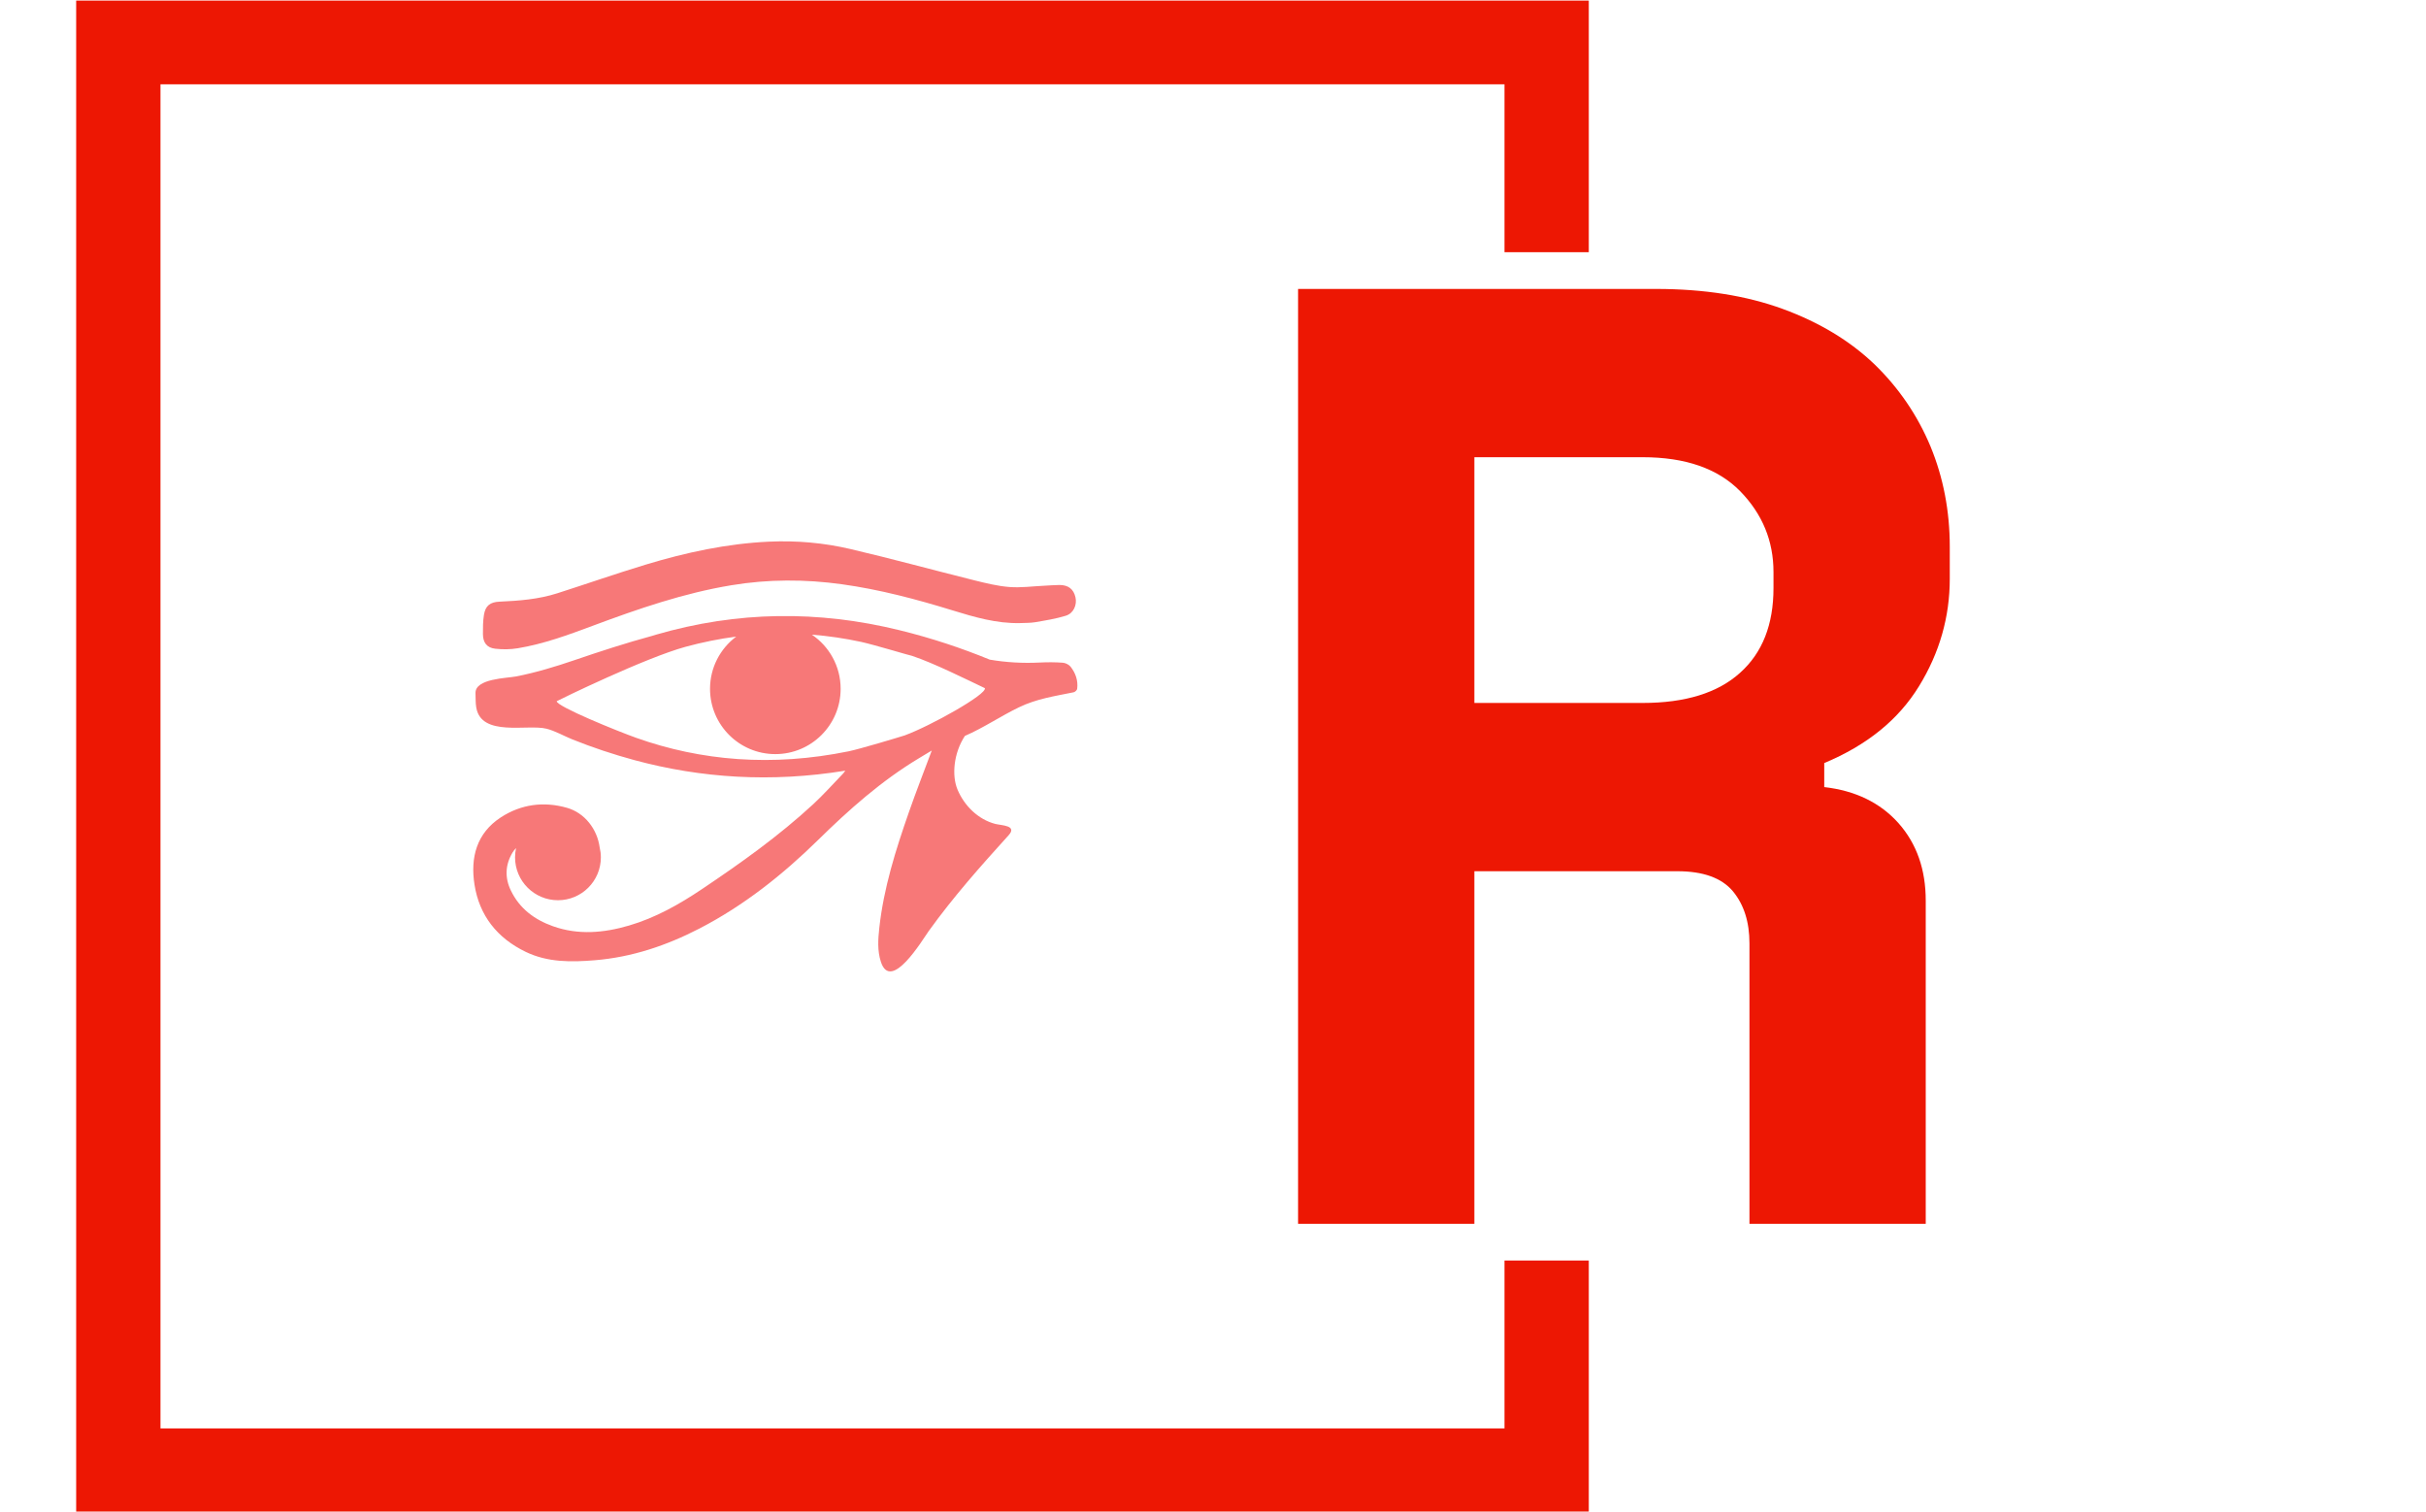 <svg xmlns="http://www.w3.org/2000/svg" version="1.1" xmlns:xlink="http://www.w3.org/1999/xlink" xmlns:svgjs="http://svgjs.dev/svgjs" width="1000" height="623" viewBox="0 0 1000 623"><g transform="matrix(1,0,0,1,-0.606,0.252)"><svg viewBox="0 0 396 247" data-background-color="#5e1914" preserveAspectRatio="xMidYMid meet" height="623" width="1000" xmlns="http://www.w3.org/2000/svg" xmlns:xlink="http://www.w3.org/1999/xlink"><g id="tight-bounds" transform="matrix(1,0,0,1,0.24,-0.1)"><svg viewBox="0 0 395.52 247.2" height="247.2" width="395.52"><g><svg></svg></g><g><svg viewBox="0 0 395.52 247.2" height="247.2" width="395.52"><g transform="matrix(1,0,0,1,77.112,47.215)"><svg viewBox="0 0 241.295 152.77" height="152.77" width="241.295"><g><svg viewBox="0 0 241.295 152.77" height="152.77" width="241.295"><g transform="matrix(1,0,0,1,134.793,0)"><svg viewBox="0 0 106.502 152.77" height="152.77" width="106.502"><g id="textblocktransform"><svg viewBox="0 0 106.502 152.77" height="152.77" width="106.502" id="textblock"><g><svg viewBox="0 0 106.502 152.77" height="152.77" width="106.502"><g transform="matrix(1,0,0,1,0,0)"><svg width="106.502" viewBox="3.65 -35 24.4 35" height="152.77" data-palette-color="#ed1703"><g class="wordmark-text-0" data-fill-palette-color="primary" id="text-0"><path d="M27.15-12.1L27.15 0 20.55 0 20.55-10.5Q20.55-11.7 19.93-12.45 19.3-13.2 17.85-13.2L17.85-13.2 10.25-13.2 10.25 0 3.65 0 3.65-35 17.05-35Q19.75-35 21.8-34.25 23.85-33.5 25.23-32.18 26.6-30.85 27.33-29.1 28.05-27.35 28.05-25.35L28.05-25.35 28.05-24.15Q28.05-22 26.9-20.13 25.75-18.25 23.35-17.25L23.35-17.25 23.35-16.35Q25.1-16.15 26.13-15 27.15-13.85 27.15-12.1L27.15-12.1ZM10.25-28.7L10.25-19.5 16.55-19.5Q18.95-19.5 20.2-20.63 21.45-21.75 21.45-23.8L21.45-23.8 21.45-24.4Q21.45-26.15 20.2-27.43 18.95-28.7 16.55-28.7L16.55-28.7 10.25-28.7Z" fill="#ed1703" data-fill-palette-color="primary"></path></g></svg></g></svg></g></svg></g></svg></g><g transform="matrix(1,0,0,1,0,41.244)"><svg viewBox="0 0 98.728 70.281" height="70.281" width="98.728"><g><svg xmlns="http://www.w3.org/2000/svg" xmlns:xlink="http://www.w3.org/1999/xlink" version="1.1" x="0" y="0" viewBox="5.302 17.459 84.4 60.081" enable-background="new 0 0 95 95" xml:space="preserve" height="70.281" width="98.728" class="icon-icon-0" data-fill-palette-color="accent" id="icon-0"><path fill-rule="evenodd" clip-rule="evenodd" d="M88.76 34.986c-0.233-0.3-0.711-0.541-1.095-0.568-1.073-0.079-2.158-0.081-3.235-0.026-2.367 0.119-4.687-0.015-6.974-0.405-3.893-1.595-8.043-2.992-12.613-4.113-11.344-2.784-22.657-2.677-34.029 0.632-0.184 0.054-0.362 0.111-0.544 0.165-3.643 0.992-7.236 2.159-10.816 3.383-2.666 0.912-5.369 1.73-8.135 2.276-1.311 0.258-5.788 0.289-5.706 2.356 0.026 0.662-0.004 1.336 0.105 1.986 0.704 4.151 7.132 2.303 9.799 2.962 1.235 0.306 2.428 1.014 3.61 1.488 2.835 1.138 5.74 2.106 8.689 2.903 9.286 2.508 19.115 3.161 29.46 1.474-0.135 0.186-0.233 0.328-0.351 0.45-1.371 1.42-2.688 2.901-4.136 4.239-4.805 4.44-10.12 8.223-15.542 11.86-3.18 2.134-6.487 4.002-10.186 5.086-3.531 1.034-7.081 1.356-10.627 0.096-2.583-0.917-4.665-2.467-5.882-4.993-0.871-1.805-0.786-3.608 0.25-5.326 0.135-0.223 0.3-0.418 0.478-0.596-0.091 0.415-0.142 0.845-0.142 1.288 0 3.311 2.685 5.995 5.995 5.995 3.311 0 5.995-2.684 5.995-5.995 0-0.481-0.063-0.947-0.17-1.395-0.333-2.515-2.069-4.806-4.552-5.518-3.241-0.929-6.418-0.515-9.255 1.333-3.398 2.212-4.262 5.624-3.682 9.369 0.674 4.356 3.182 7.497 7.161 9.419 3.082 1.488 6.37 1.439 9.662 1.17 5.176-0.425 10.001-2.05 14.594-4.422 6.225-3.216 11.649-7.526 16.617-12.404 4.327-4.248 8.831-8.246 14.047-11.383 0.576-0.347 1.152-0.695 1.809-1.09-1.102 2.957-2.207 5.77-3.201 8.622-1.839 5.269-3.523 10.586-4.132 16.169-0.172 1.574-0.281 3.172 0.217 4.716 1.403 4.351 5.835-3.096 6.685-4.279 3.433-4.777 7.229-9.043 11.17-13.397 1.252-1.383-1.037-1.359-1.878-1.58-2.396-0.627-4.31-2.534-5.259-4.778-0.834-1.971-0.553-5.11 1.025-7.514 2.621-1.13 4.989-2.761 7.558-3.998 2.472-1.191 4.961-1.55 7.621-2.093 0.199-0.041 0.481-0.293 0.505-0.476C89.816 36.923 89.455 35.878 88.76 34.986zM65.586 44.567c-1.036 0.329-6.316 1.915-7.857 2.229C47.016 48.98 37.096 48.12 28.065 44.91c-2.63-0.935-11.139-4.396-11.108-5.114 0.44-0.25 12.373-6.068 18.006-7.604 2.353-0.641 4.71-1.113 7.072-1.423-2.217 1.665-3.658 4.307-3.658 7.293 0 5.039 4.085 9.123 9.123 9.123 5.04 0 9.124-4.083 9.124-9.123 0-3.15-1.596-5.926-4.022-7.566 2.293 0.183 4.591 0.517 6.896 1.015 1.767 0.382 7.048 1.978 7.11 1.949 3.006 1.002 7.507 3.248 10.164 4.512C77.089 38.819 69.22 43.23 65.586 44.567z" fill="#f77878" data-fill-palette-color="accent"></path><path fill-rule="evenodd" clip-rule="evenodd" d="M8.367 32.461c1.034 0.118 2.115 0.108 3.14-0.062 3.639-0.602 7.087-1.875 10.527-3.159 6.303-2.351 12.652-4.54 19.321-5.646 5.141-0.854 10.284-0.854 15.436-0.14 5.266 0.729 10.385 2.086 15.454 3.646 3.075 0.947 6.16 1.853 9.43 1.78 0.711-0.036 1.434-0.004 2.132-0.124 1.439-0.249 2.898-0.474 4.287-0.908 1.084-0.339 1.578-1.529 1.336-2.578-0.263-1.137-0.997-1.717-2.242-1.713-0.711 0.002-1.42 0.072-2.131 0.105-1.627 0.075-3.268 0.303-4.878 0.176-1.657-0.13-3.302-0.541-4.924-0.945-5.762-1.437-11.492-3.008-17.273-4.36-3.718-0.87-7.53-1.205-11.359-1.029-5.883 0.271-11.601 1.506-17.215 3.204-4.147 1.255-8.241 2.686-12.368 4.009-2.625 0.841-5.35 1.049-8.084 1.171-1.318 0.059-1.961 0.572-2.168 1.859-0.141 0.876-0.144 1.782-0.138 2.673C6.655 31.603 7.196 32.329 8.367 32.461z" fill="#f77878" data-fill-palette-color="accent"></path></svg></g></svg></g></svg></g></svg></g><path d="M259.414 41.215L259.414 0 12.214 0 12.214 247.2 259.414 247.2 259.414 205.985 245.637 205.985 245.637 233.423 25.991 233.423 25.991 13.777 245.637 13.777 245.637 41.215Z" fill="#ed1703" stroke="transparent" data-fill-palette-color="primary"></path></svg></g><defs></defs></svg><rect width="395.52" height="247.2" fill="none" stroke="none" visibility="hidden"></rect></g></svg></g></svg>